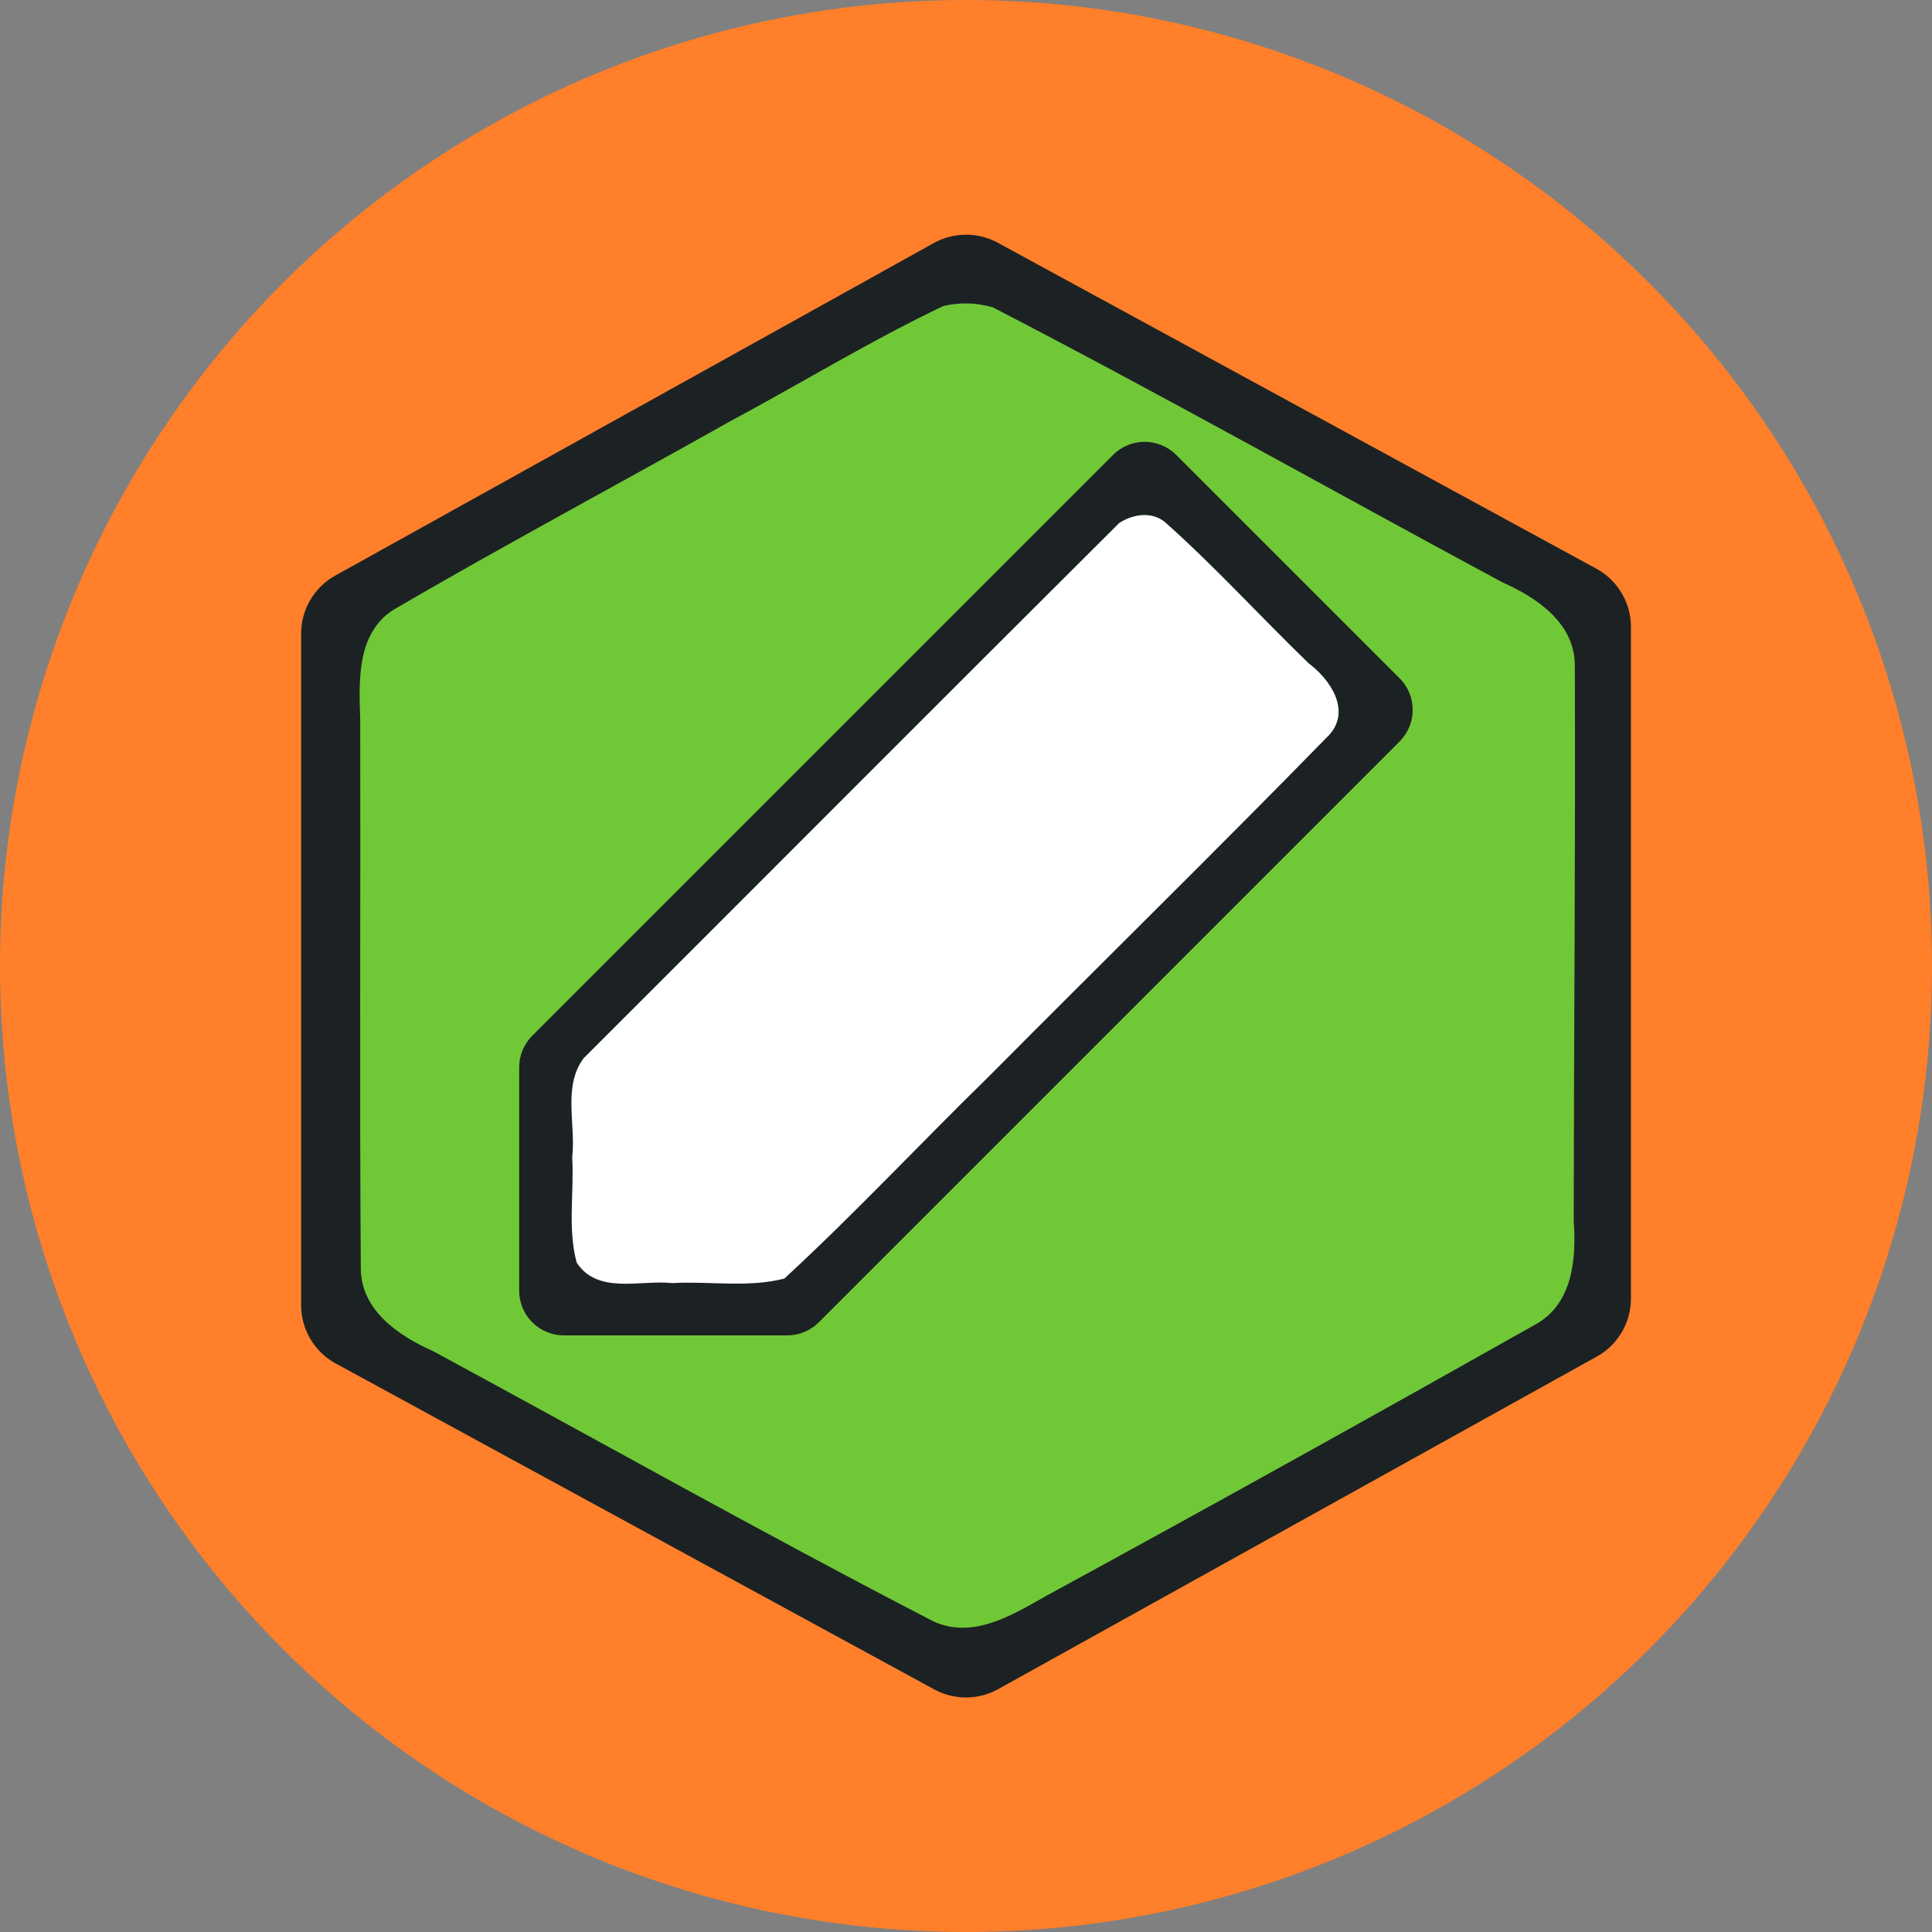 <?xml version="1.0" encoding="UTF-8"?>
<svg width="50" height="50" fill="none" stroke="#ffffff" stroke-linecap="round" stroke-linejoin="round" stroke-width="2" version="1.1" viewBox="0 0 24 24" xmlns="http://www.w3.org/2000/svg" xmlns:cc="http://creativecommons.org/ns#" xmlns:dc="http://purl.org/dc/elements/1.1/" xmlns:rdf="http://www.w3.org/1999/02/22-rdf-syntax-ns#">
 <rect x="0" y="0" width="24" height="24" fill="#808080" stroke="none"/>
 <g>
  <g stroke="none">
   <circle cx="12" cy="12" r="12" fill="#ff7f2a"/>
   <path d="m11.999 2.916a0.826 0.826 0 0 0-0.4 0.104l-7.432 4.129a0.826 0.826 0 0 0-0.426 0.723v8.34a0.826 0.826 0 0 0 0.432 0.727l7.432 4.047a0.826 0.826 0 0 0 0.797-0.004l7.432-4.129a0.826 0.826 0 0 0 0.426-0.723v-8.342a0.826 0.826 0 0 0-0.432-0.725l-7.432-4.047a0.826 0.826 0 0 0-0.396-0.1zm0.004 1.768 6.604 3.596v7.363l-6.611 3.674-6.602-3.596v-7.363z" color="#000000" color-rendering="auto" dominant-baseline="auto" fill="#1c2224" image-rendering="auto" shape-rendering="auto" solid-color="#000000" style="font-feature-settings:normal;font-variant-alternates:normal;font-variant-caps:normal;font-variant-ligatures:normal;font-variant-numeric:normal;font-variant-position:normal;isolation:auto;mix-blend-mode:normal;shape-padding:0;text-decoration-color:#000000;text-decoration-line:none;text-decoration-style:solid;text-indent:0;text-orientation:mixed;text-transform:none;white-space:normal"/>
   <path d="m11.722 3.8c-0.909 0.432-1.772 0.963-2.66 1.438-1.385 0.779-2.788 1.529-4.16 2.328-0.476 0.29-0.443 0.894-0.427 1.38 0.005 2.272-0.009 4.546 0.007 6.817 0.007 0.522 0.475 0.833 0.903 1.024 2.069 1.119 4.12 2.274 6.21 3.354 0.491 0.225 0.974-0.076 1.393-0.312 2.042-1.112 4.075-2.243 6.1-3.384 0.449-0.258 0.495-0.812 0.461-1.276 0.002-2.303 0.023-4.608 0.014-6.91-0.006-0.524-0.474-0.836-0.904-1.027-2.108-1.135-4.195-2.311-6.321-3.412-0.21-0.061-0.402-0.067-0.616-0.02z" fill="#71c837"/>
  </g>
  <g transform="matrix(.555 0 0 .555 5.579 3.419)" fill="#1c2224" stroke="#fff" stroke-linecap="round" stroke-linejoin="round" stroke-width="2">
   <path d="m15.552 3.729c-0.26 0.004-0.508 0.109-0.691 0.293l-13 13c-0.188 0.188-0.293 0.442-0.293 0.707v5c5.52e-5 0.552 0.448 1 1 1h5c0.265-5.2e-5 0.52-0.105 0.707-0.293l13-13c0.39-0.391 0.39-1.024 0-1.414l-5-5c-0.191-0.191-0.452-0.297-0.723-0.293zm0.016 2.414 3.586 3.586-12 12h-3.586v-3.586z" color="#000000" color-rendering="auto" dominant-baseline="auto" fill="#1c2224" image-rendering="auto" shape-rendering="auto" solid-color="#000000" stroke="none" style="font-feature-settings:normal;font-variant-alternates:normal;font-variant-caps:normal;font-variant-ligatures:normal;font-variant-numeric:normal;font-variant-position:normal;isolation:auto;mix-blend-mode:normal;shape-padding:0;text-decoration-color:#000000;text-decoration-line:none;text-decoration-style:solid;text-indent:0;text-orientation:mixed;text-transform:none;white-space:normal"/>
  </g>
  <path d="m13.904 6.496c-2.222 2.213-4.436 4.435-6.655 6.651-0.261 0.353-0.093 0.823-0.141 1.23 0.026 0.435-0.059 0.884 0.056 1.308 0.263 0.4 0.79 0.211 1.187 0.254 0.463-0.026 0.94 0.06 1.392-0.056 0.875-0.806 1.691-1.681 2.544-2.514 1.408-1.418 2.837-2.818 4.232-4.247 0.264-0.305 0.002-0.684-0.262-0.882-0.599-0.579-1.164-1.202-1.785-1.754-0.167-0.137-0.399-0.099-0.569 0.011z" fill="#fff" stroke="none"/>
 </g>
</svg>
